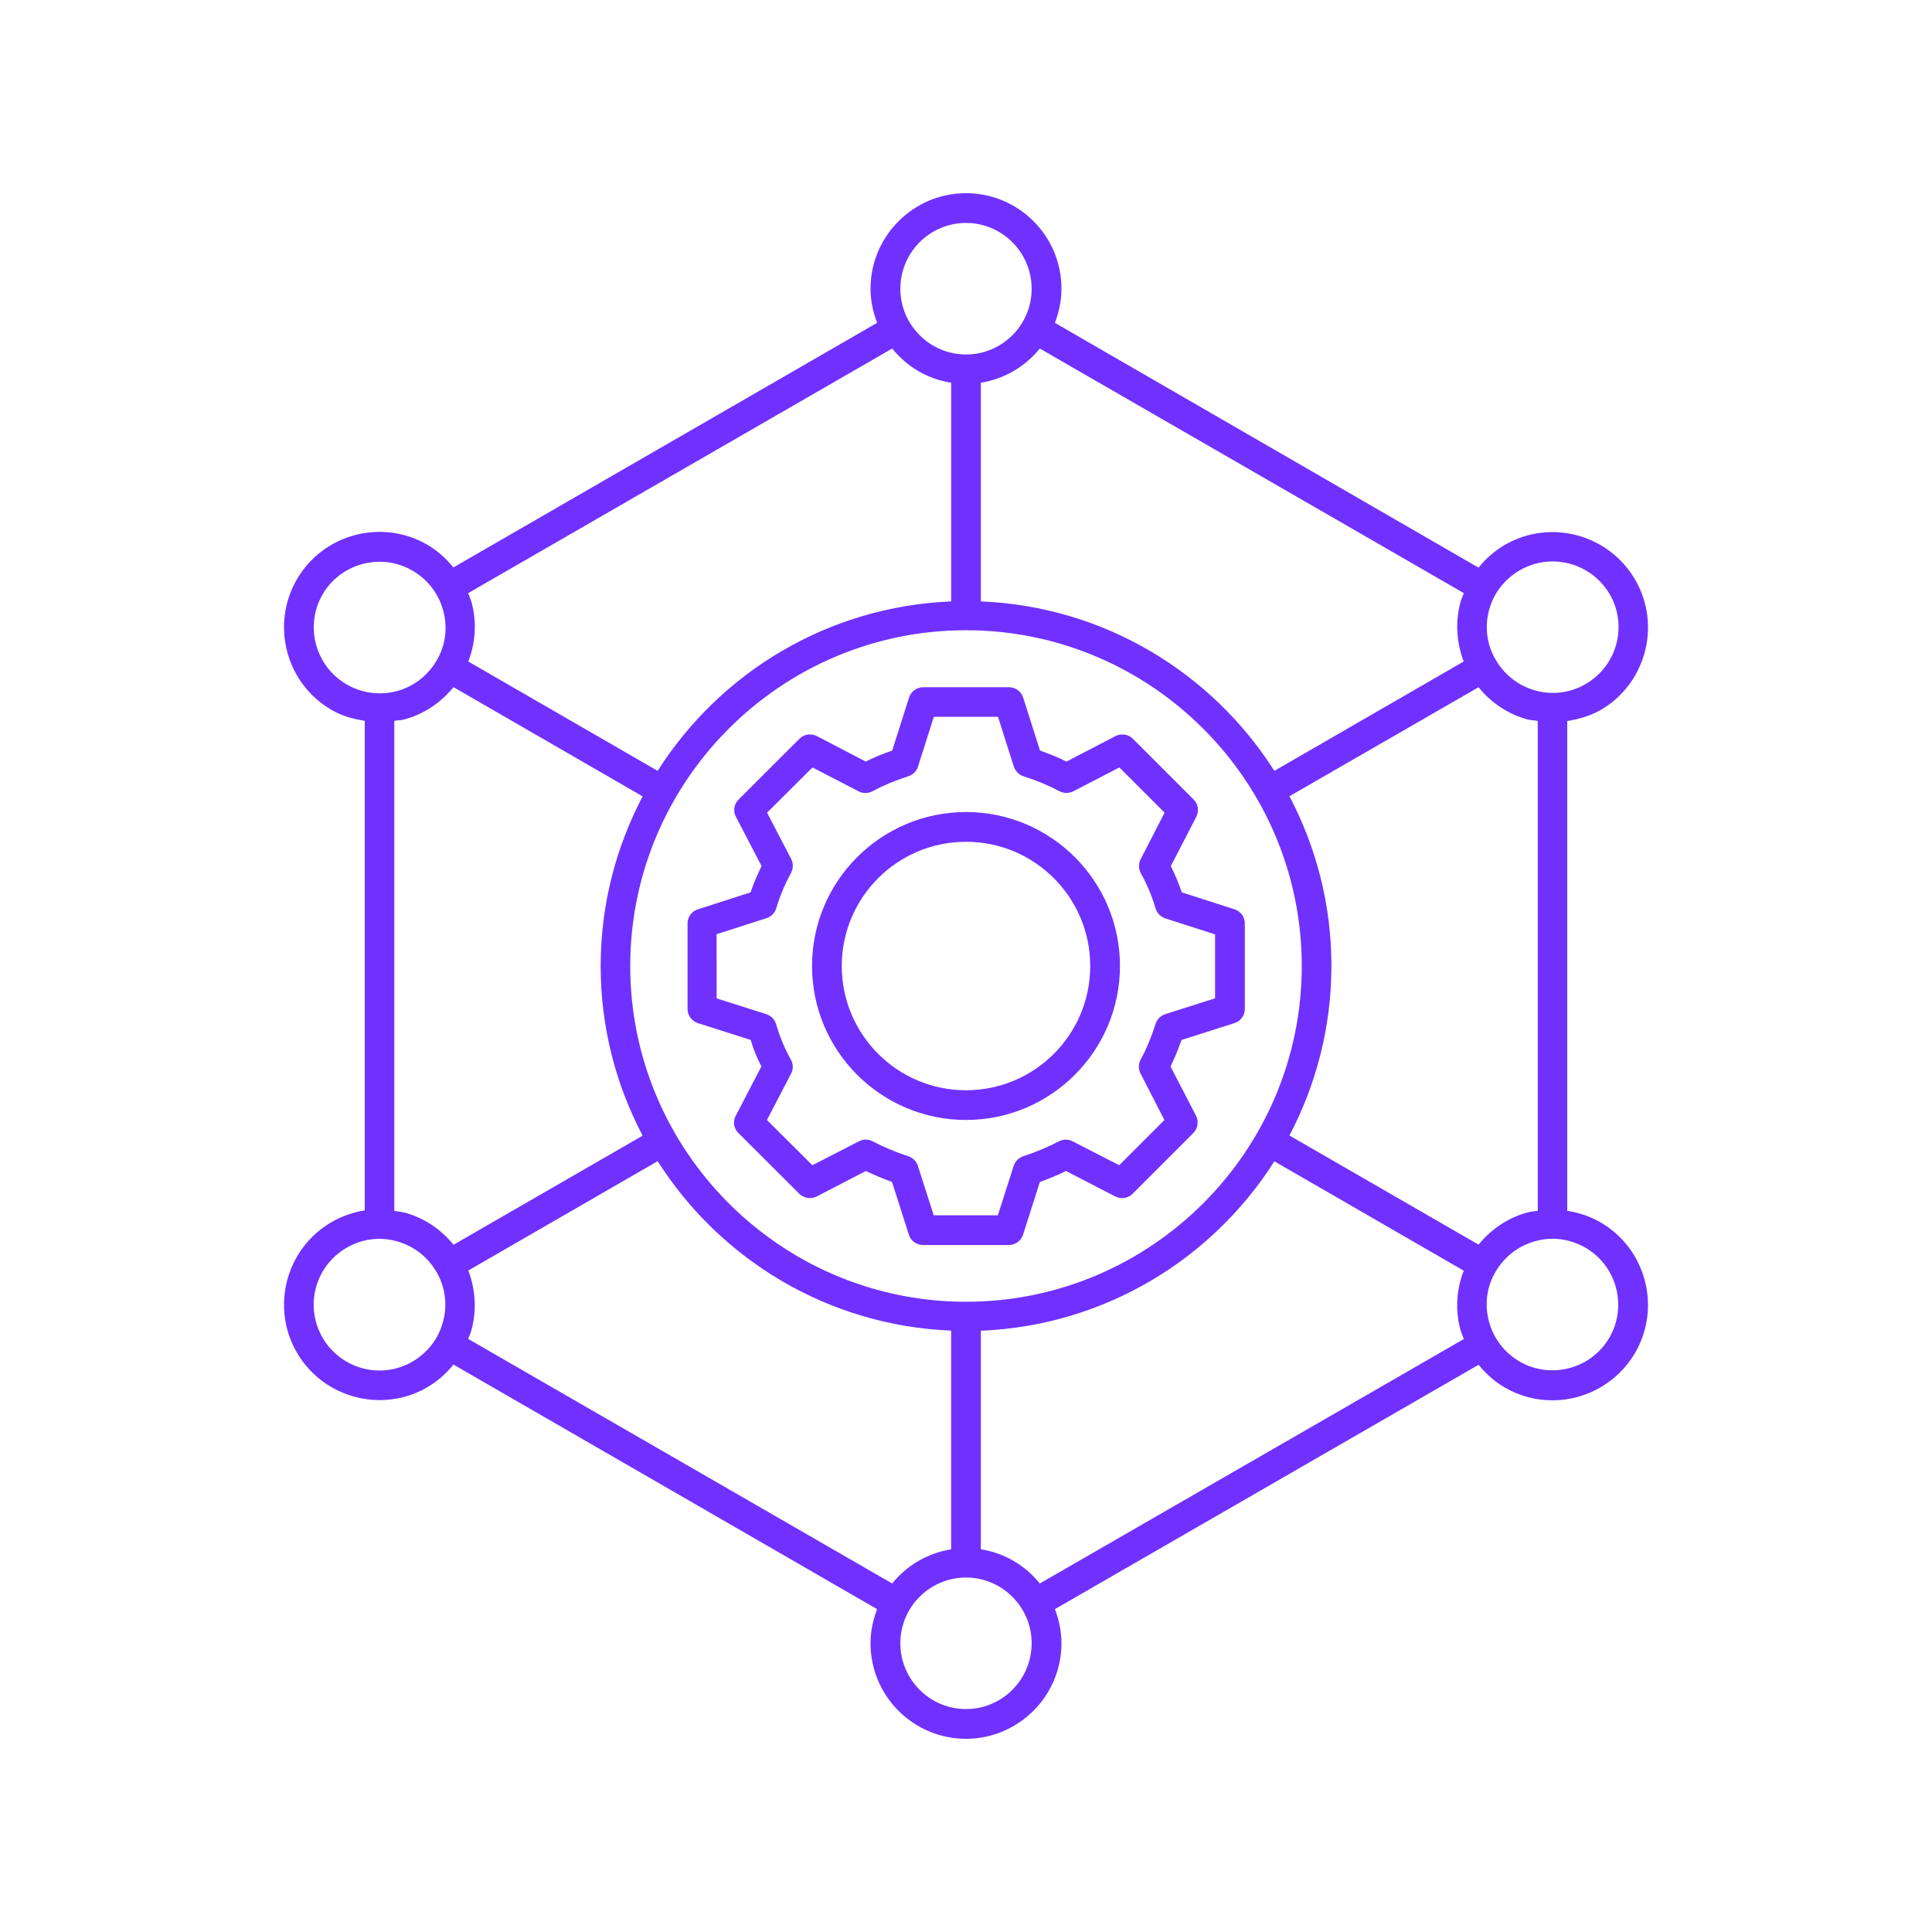 <?xml version="1.0" encoding="UTF-8"?>
<svg width="100pt" height="100pt" version="1.1" viewBox="0 0 100 100" xmlns="http://www.w3.org/2000/svg">
 <path d="m39.41 55.199-1.328 2.551c-0.16 0.301-0.102 0.66 0.141 0.898l3.148 3.141c0.238 0.238 0.602 0.289 0.898 0.141l2.551-1.32c0.43 0.211 0.891 0.398 1.352 0.57l0.871 2.731c0.102 0.32 0.398 0.531 0.73 0.531h4.449c0.328 0 0.629-0.219 0.73-0.531l0.871-2.731c0.469-0.172 0.922-0.352 1.352-0.57l2.551 1.32c0.289 0.148 0.66 0.102 0.898-0.141l3.141-3.141c0.238-0.238 0.289-0.602 0.141-0.898l-1.32-2.551c0.211-0.422 0.391-0.871 0.57-1.371l2.738-0.871c0.32-0.102 0.539-0.398 0.539-0.73v-4.43c0-0.328-0.211-0.629-0.531-0.73l-2.731-0.879c-0.16-0.469-0.352-0.93-0.57-1.359l1.32-2.551c0.148-0.301 0.102-0.66-0.141-0.898l-3.141-3.141c-0.23-0.238-0.602-0.289-0.898-0.141l-2.539 1.32c-0.422-0.211-0.871-0.391-1.371-0.57l-0.871-2.738c-0.102-0.32-0.398-0.539-0.73-0.539h-4.449c-0.328 0-0.629 0.219-0.73 0.539l-0.871 2.738c-0.5 0.172-0.949 0.359-1.371 0.57l-2.531-1.32c-0.301-0.148-0.66-0.102-0.898 0.141l-3.148 3.141c-0.238 0.238-0.301 0.602-0.141 0.898l1.328 2.551c-0.219 0.441-0.41 0.891-0.57 1.359l-2.731 0.879c-0.32 0.102-0.531 0.398-0.531 0.73v4.43c0 0.328 0.219 0.629 0.539 0.73l2.731 0.871c0.133 0.473 0.324 0.934 0.555 1.371zm-2.309-6.848 2.578-0.828c0.238-0.078 0.43-0.27 0.5-0.512 0.191-0.641 0.449-1.25 0.762-1.82 0.121-0.23 0.129-0.5 0.012-0.73l-1.25-2.398 2.352-2.34 2.391 1.238c0.23 0.121 0.5 0.109 0.73-0.012 0.531-0.289 1.129-0.539 1.84-0.77 0.238-0.078 0.43-0.262 0.5-0.5l0.82-2.578h3.32l0.82 2.578c0.078 0.238 0.262 0.422 0.5 0.5 0.711 0.23 1.309 0.48 1.852 0.77 0.219 0.121 0.488 0.121 0.719 0.012l2.391-1.238 2.34 2.34-1.238 2.41c-0.121 0.23-0.109 0.5 0.012 0.73 0.32 0.57 0.57 1.18 0.762 1.82 0.07 0.238 0.262 0.43 0.5 0.512l2.578 0.828v3.309l-2.578 0.82c-0.238 0.078-0.422 0.262-0.5 0.5-0.23 0.719-0.48 1.32-0.77 1.84-0.121 0.23-0.129 0.5-0.012 0.73l1.238 2.41-2.34 2.34-2.41-1.238c-0.23-0.121-0.488-0.109-0.711 0-0.57 0.301-1.191 0.559-1.84 0.77-0.238 0.078-0.422 0.262-0.5 0.5l-0.82 2.559h-3.32l-0.82-2.559c-0.078-0.238-0.262-0.422-0.5-0.5-0.648-0.211-1.27-0.469-1.84-0.77-0.219-0.121-0.488-0.121-0.711 0l-2.41 1.238-2.352-2.34 1.25-2.398c0.121-0.23 0.121-0.5-0.012-0.73-0.32-0.57-0.57-1.18-0.762-1.828-0.07-0.25-0.262-0.441-0.5-0.52l-2.578-0.82-0.004-3.324z" fill="#7031ff"/>
 <path d="m50 57.969c4.391 0 7.969-3.57 7.969-7.969s-3.57-7.969-7.969-7.969-7.969 3.57-7.969 7.969 3.578 7.969 7.969 7.969zm0-14.398c3.551 0 6.43 2.879 6.43 6.43s-2.879 6.43-6.43 6.43-6.43-2.879-6.43-6.43 2.879-6.43 6.43-6.43z" fill="#7031ff"/>
 <path d="m17.172 63.25c-2.363 1.359-3.172 4.391-1.812 6.75 0.91 1.578 2.578 2.469 4.289 2.469 0.84 0 1.691-0.211 2.461-0.66 0.531-0.309 0.988-0.711 1.359-1.18l21.93 12.66c-0.211 0.551-0.34 1.141-0.34 1.77 0 2.731 2.219 4.941 4.941 4.941 2.719 0 4.941-2.219 4.941-4.941 0-0.629-0.129-1.219-0.34-1.77l21.93-12.648c0.379 0.461 0.828 0.871 1.359 1.18 0.781 0.449 1.621 0.66 2.461 0.66 1.711 0 3.371-0.891 4.289-2.469 1.359-2.359 0.551-5.391-1.809-6.75-0.539-0.309-1.109-0.5-1.711-0.59v-25.352c0.59-0.09 1.172-0.262 1.711-0.559 2.359-1.359 3.172-4.391 1.809-6.75-1.371-2.359-4.391-3.172-6.75-1.809-0.531 0.309-0.988 0.711-1.359 1.18l-21.93-12.672c0.211-0.551 0.34-1.141 0.34-1.77 0-2.731-2.219-4.941-4.941-4.941-2.719 0-4.941 2.219-4.941 4.941 0 0.629 0.129 1.219 0.34 1.77l-21.93 12.66c-0.379-0.461-0.828-0.871-1.359-1.18-2.359-1.359-5.391-0.551-6.75 1.809s-0.551 5.391 1.809 6.75c0.531 0.309 1.109 0.469 1.711 0.559v25.34c-0.598 0.102-1.18 0.293-1.707 0.602zm29.008 18.711-21.949-12.66c0.059-0.16 0.141-0.32 0.18-0.488 0.27-1.02 0.199-2.078-0.172-3.051l9.801-5.66c3.231 5.078 8.801 8.512 15.191 8.77v11.32c-1.23 0.199-2.301 0.84-3.051 1.77zm-13.559-31.961c0-9.578 7.801-17.379 17.379-17.379s17.379 7.801 17.379 17.379-7.801 17.379-17.379 17.379-17.379-7.801-17.379-17.379zm17.379 38.461c-1.879 0-3.398-1.531-3.398-3.41 0-1.879 1.531-3.398 3.398-3.398 1.871 0 3.398 1.531 3.398 3.398 0 1.879-1.52 3.41-3.398 3.41zm3.82-6.5c-0.75-0.93-1.82-1.578-3.051-1.77v-11.312c6.391-0.262 11.969-3.691 15.191-8.77l9.801 5.66c-0.371 0.969-0.449 2.019-0.172 3.051 0.051 0.172 0.121 0.328 0.18 0.488zm28.238-17.383c1.629 0.941 2.18 3.031 1.25 4.648-0.941 1.629-3.031 2.18-4.648 1.25-0.789-0.461-1.352-1.191-1.59-2.07-0.238-0.879-0.121-1.801 0.34-2.578 0.461-0.789 1.191-1.352 2.07-1.59 0.289-0.078 0.59-0.121 0.891-0.121 0.59 0.004 1.168 0.164 1.688 0.461zm-4.988-32.988c0.23-0.879 0.801-1.609 1.59-2.07 0.531-0.309 1.121-0.461 1.699-0.461 1.18 0 2.32 0.609 2.961 1.699 0.941 1.629 0.379 3.711-1.25 4.648-0.789 0.461-1.711 0.578-2.578 0.34-0.879-0.238-1.609-0.801-2.07-1.59-0.461-0.766-0.582-1.688-0.352-2.566zm-0.539 3.981c0.648 0.809 1.531 1.398 2.551 1.672 0.172 0.039 0.34 0.039 0.512 0.07v25.359c-0.172 0.031-0.34 0.039-0.512 0.078-1.02 0.27-1.898 0.871-2.551 1.672l-9.789-5.648c1.379-2.629 2.172-5.609 2.172-8.781 0-3.172-0.789-6.148-2.172-8.781zm-22.711-17.531 21.949 12.66c-0.059 0.16-0.141 0.32-0.18 0.488-0.27 1.02-0.199 2.078 0.172 3.051l-9.801 5.66c-3.231-5.078-8.801-8.512-15.191-8.77v-11.32c1.23-0.199 2.301-0.84 3.051-1.77zm-3.82-6.5c1.879 0 3.398 1.531 3.398 3.41 0 1.879-1.531 3.398-3.398 3.398-1.871 0-3.398-1.531-3.398-3.398 0-1.879 1.52-3.41 3.398-3.41zm-3.82 6.5c0.75 0.93 1.82 1.578 3.051 1.77v11.32c-6.391 0.262-11.969 3.691-15.191 8.77l-9.801-5.66c0.371-0.969 0.449-2.019 0.172-3.051-0.051-0.172-0.121-0.328-0.18-0.488zm-12.918 23.18c-1.379 2.629-2.172 5.609-2.172 8.781s0.789 6.148 2.172 8.781l-9.789 5.648c-0.648-0.809-1.531-1.398-2.551-1.672-0.172-0.039-0.34-0.059-0.512-0.078v-25.371c0.172-0.031 0.34-0.02 0.512-0.07 1.02-0.27 1.898-0.871 2.551-1.672zm-15.32-5.797c-1.629-0.941-2.18-3.031-1.25-4.648 0.629-1.09 1.781-1.699 2.961-1.699 0.578 0 1.16 0.148 1.699 0.461 0.789 0.461 1.352 1.191 1.59 2.07 0.238 0.879 0.121 1.801-0.34 2.578-0.461 0.789-1.191 1.352-2.07 1.59-0.883 0.227-1.812 0.105-2.59-0.352zm1.688 28.699c0.301 0 0.59 0.039 0.891 0.121 0.879 0.238 1.609 0.801 2.07 1.59 0.461 0.789 0.578 1.711 0.34 2.578-0.23 0.879-0.801 1.609-1.59 2.07-1.621 0.941-3.711 0.379-4.648-1.25-0.941-1.629-0.379-3.711 1.25-4.648 0.52-0.301 1.098-0.461 1.688-0.461z" fill="#7031ff"/>
</svg>
